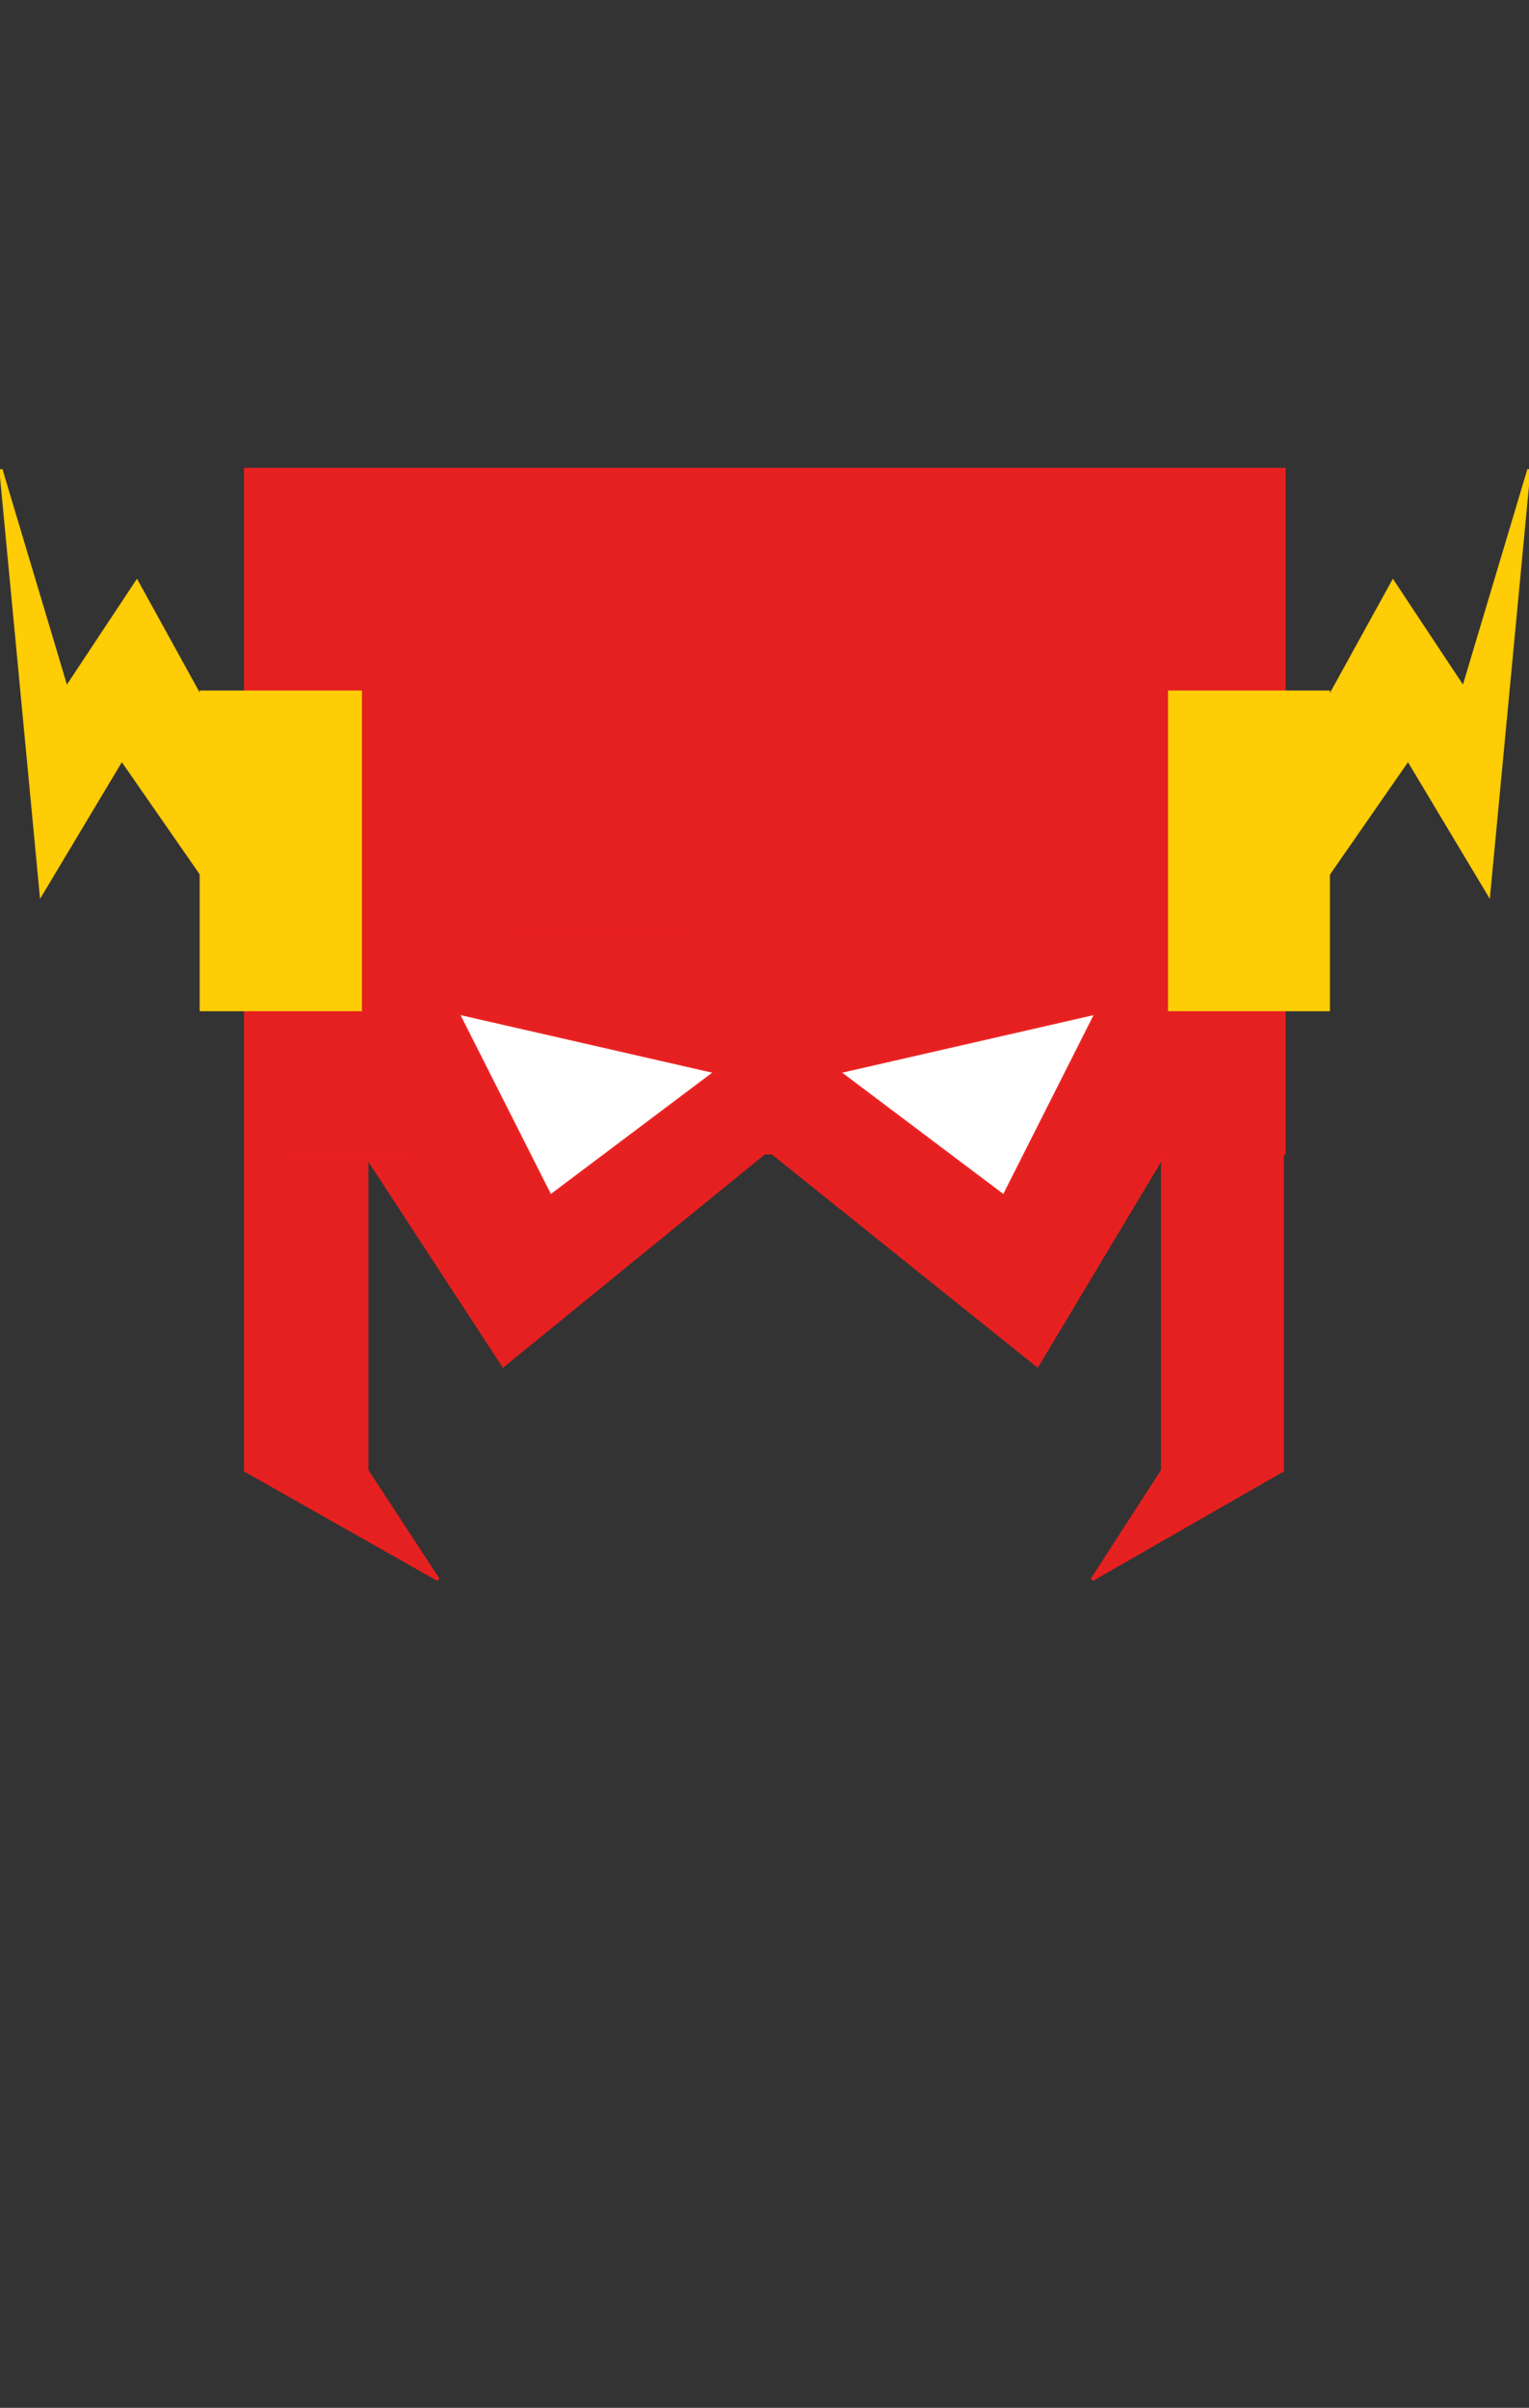 <svg height="1416" width="899" xmlns="http://www.w3.org/2000/svg"><rect width="100%" height="100%" fill="#333333" stroke="none"/><g fill="none" fill-rule="evenodd"><path d="m754.96 276.068v401.916h-610.55v-401.916h478.09z" fill="#e82020" fill-opacity=".98"/><path d="m754.96 276.068v401.916h-610.55v-401.916h478.09z" fill="none" stroke="#e82020" stroke-opacity=".98" stroke-width="1.894"/><path d="m215.665 676.024v188.728l41.949 64.143-113.228-64.143v-188.728" fill="#e82020" fill-opacity=".98"/><path d="m215.665 676.024v188.728l41.949 64.143-113.228-64.143v-188.728m92.826 5.428h-68.014" fill="none" stroke="#e82020" stroke-opacity=".98" stroke-width="1.894"/><path d="m683.572 676.024v188.728l-41.43 64.143 111.83-64.143v-188.728" fill="#e82020" fill-opacity=".98"/><path d="m683.572 676.024v188.728l-41.43 64.143 111.83-64.143v-188.728" fill="none" stroke="#e82020" stroke-opacity=".98" stroke-width="1.894"/><path d="m117.398 406.083h95.402v188.6h-95.403zm664.543 0h-95.187v188.6h95.187z" fill="#ffcd05"/><path d="m685.939 676.03-76.024 126.964-158.197-126.964-155.827 126.964-82.877-126.964" fill="#e82020" fill-opacity=".98"/><path d="m685.939 676.03-76.024 126.964-158.197-126.964-155.827 126.964-82.877-126.964" fill="none" stroke="#e82020" stroke-opacity=".98" stroke-width="1.894"/><path d="m143.682 456.927-63.206-114.77-41.462 62.608-38.498-128.698 23.696 249.6 47.37-79.164 72.1 103.92z" fill="#ffcd05"/><path d="m143.682 456.927-63.206-114.77-41.462 62.608-38.498-128.698 23.696 249.6 47.37-79.164 72.1 103.92z" fill="none" stroke="#ffcd05" stroke-opacity=".98" stroke-width="1.894"/><path d="m755.803 456.927 63.226-114.77 41.461 62.608 38.479-128.698-23.676 249.6-47.39-79.164-72.1 103.92z" fill="#ffcd05"/><path d="m755.803 456.927 63.226-114.77 41.461 62.608 38.479-128.698-23.676 249.6-47.39-79.164-72.1 103.92z" fill="none" stroke="#ffcd05" stroke-opacity=".98" stroke-width="1.894"/><path d="m405.968 547.37h-108.909" fill="none" stroke="#e82020" stroke-opacity=".98" stroke-width="1.894"/><path d="m420.92 630.36-97.358 73.212-54.518-107.95z" fill="#fff"/><path d="m420.92 630.36-97.358 73.212-54.518-107.95z" fill="none" stroke="#e82020" stroke-opacity=".98" stroke-width="1.894"/><path d="m493.01 630.36 97.235 73.212 54.46-107.95z" fill="#fff"/><path d="m493.01 630.36 97.235 73.212 54.46-107.95z" fill="none" stroke="#e82020" stroke-opacity=".98" stroke-width="1.894"/></g></svg>